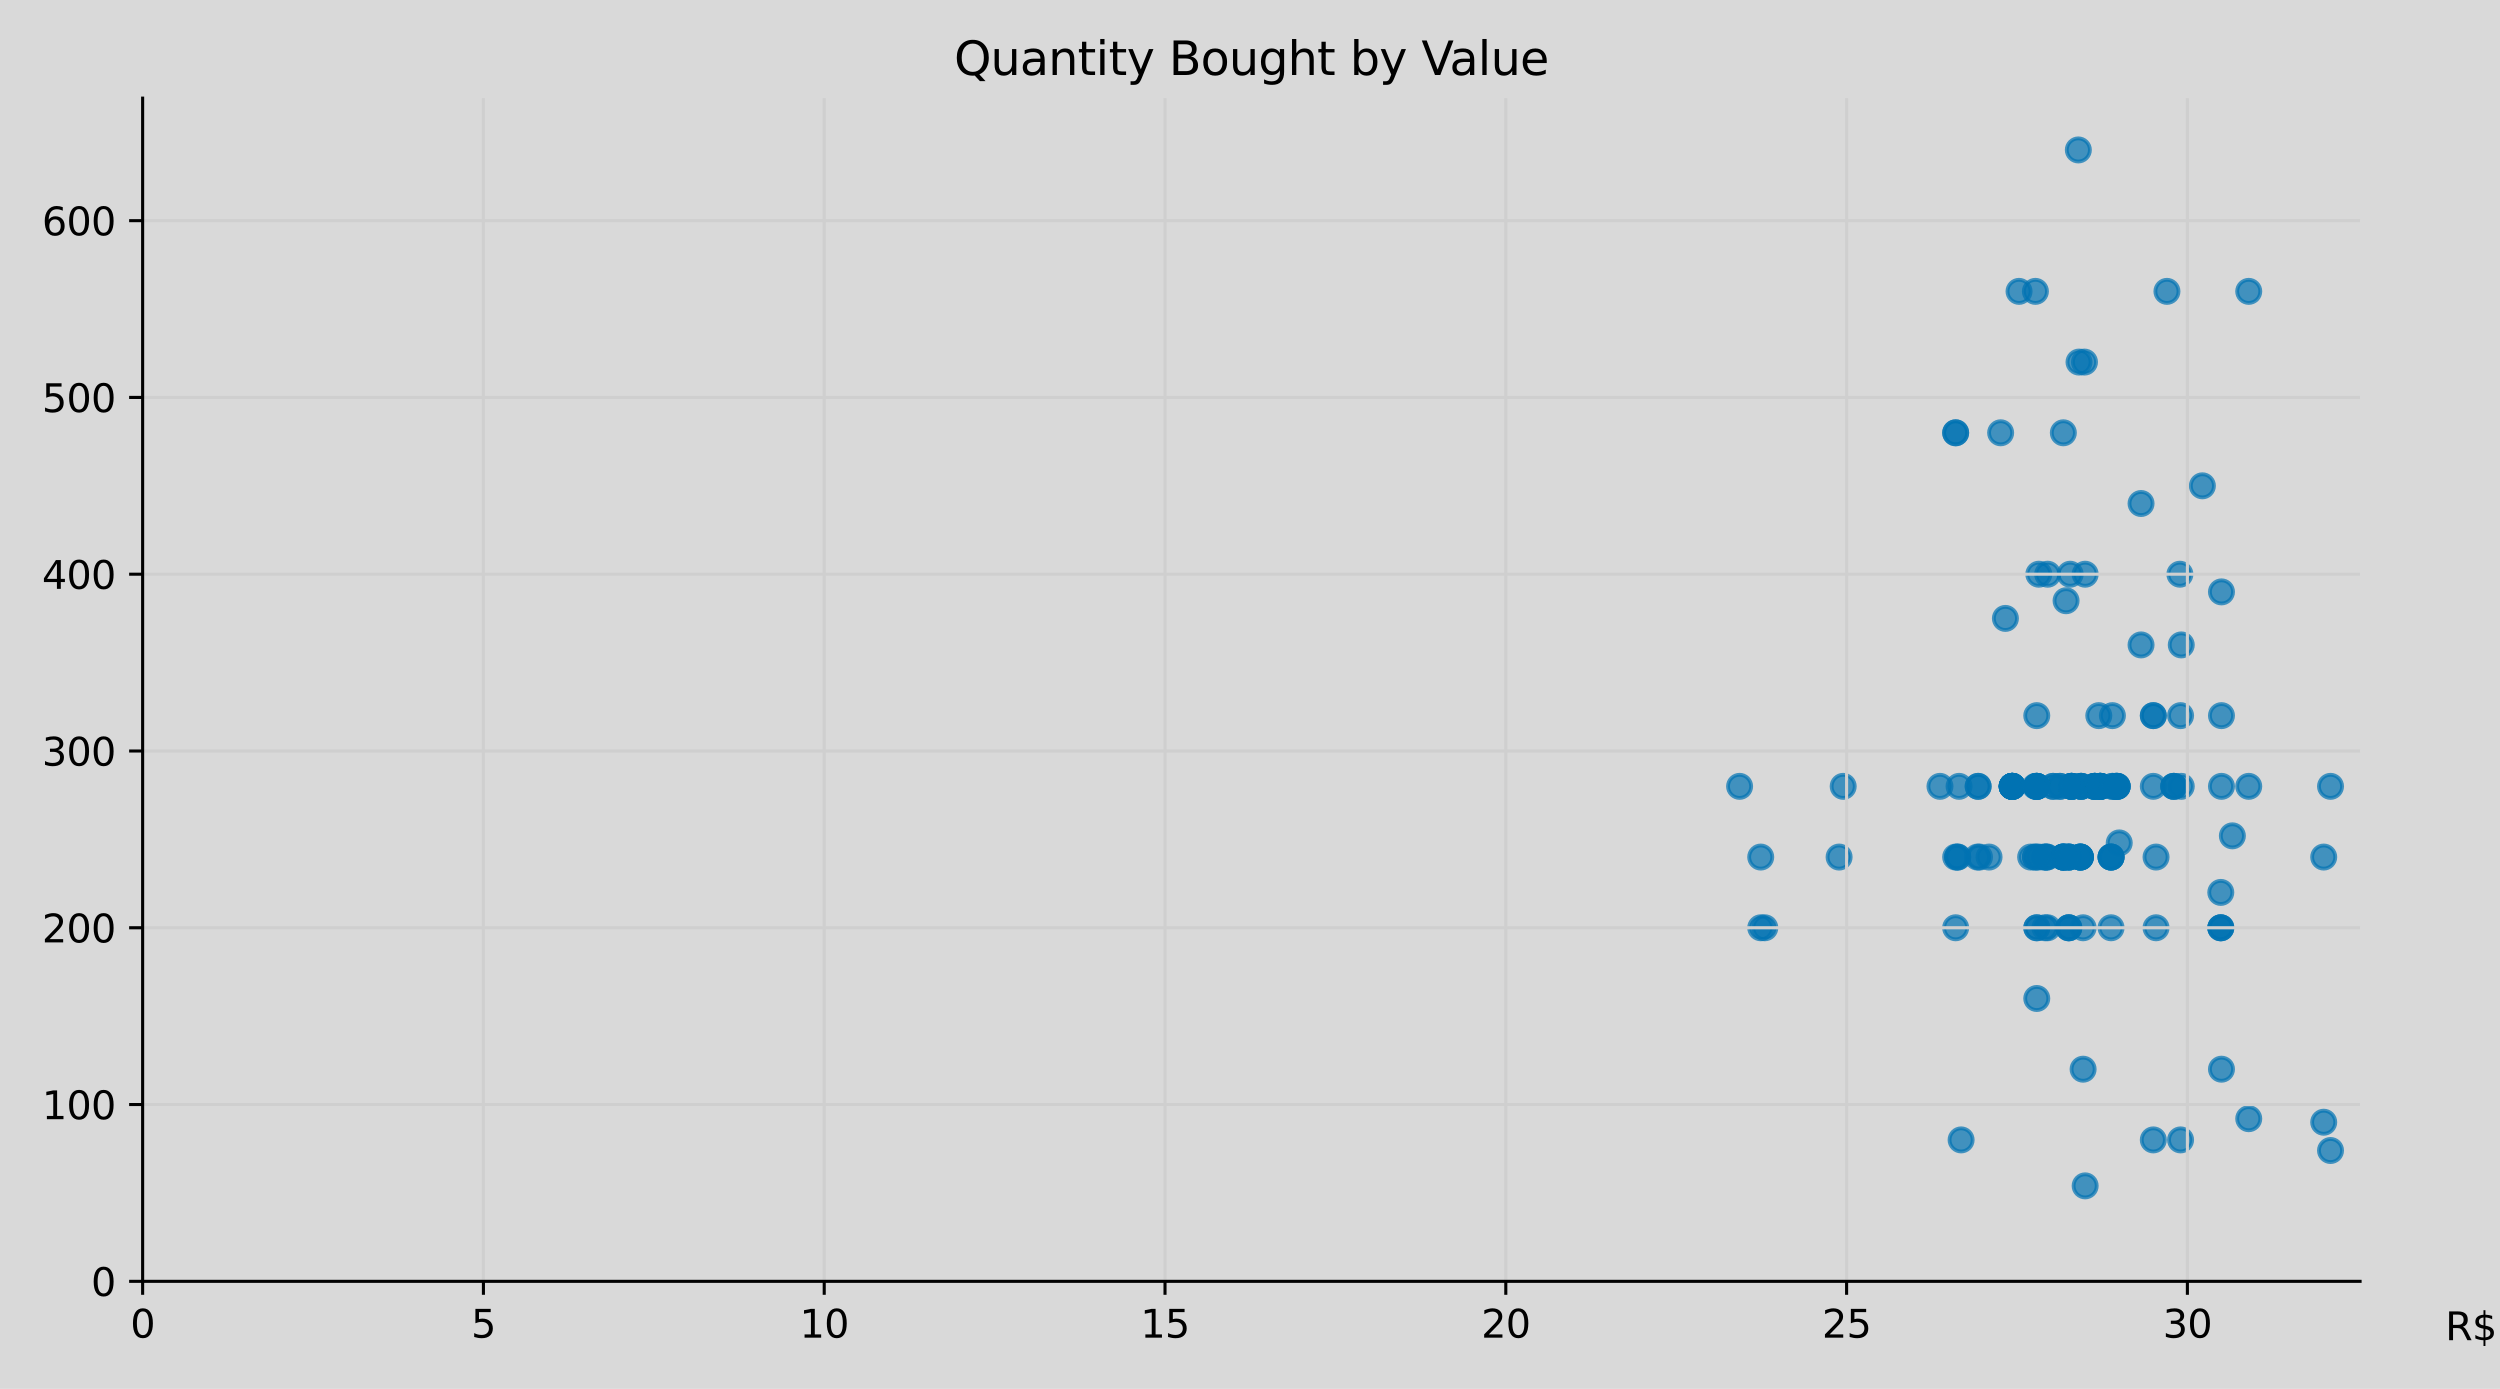 <?xml version="1.0" encoding="utf-8" standalone="no"?>
<!DOCTYPE svg PUBLIC "-//W3C//DTD SVG 1.1//EN"
  "http://www.w3.org/Graphics/SVG/1.1/DTD/svg11.dtd">
<svg xmlns:xlink="http://www.w3.org/1999/xlink" width="648pt" height="360pt" viewBox="0 0 648 360" xmlns="http://www.w3.org/2000/svg" version="1.1">
 <defs>
  <style type="text/css">*{stroke-linejoin: round; stroke-linecap: butt}</style>
 </defs>
 <g id="figure_1">
  <g id="patch_1">
   <path d="M 0 360 
L 648 360 
L 648 0 
L 0 0 
z
" style="fill: #d9d9d9"/>
  </g>
  <g id="axes_1">
   <g id="patch_2">
    <path d="M 36.97 332.12 
L 611.73 332.12 
L 611.73 25.44 
L 36.97 25.44 
z
" style="fill: #d9d9d9"/>
   </g>
   <g id="PathCollection_1">
    <defs>
     <path id="m4ed4aeb19f" d="M 0 3 
C 0.796 3 1.559 2.684 2.121 2.121 
C 2.684 1.559 3 0.796 3 0 
C 3 -0.796 2.684 -1.559 2.121 -2.121 
C 1.559 -2.684 0.796 -3 0 -3 
C -0.796 -3 -1.559 -2.684 -2.121 -2.121 
C -2.684 -1.559 -3 -0.796 -3 0 
C -3 0.796 -2.684 1.559 -2.121 2.121 
C -1.559 2.684 -0.796 3 0 3 
z
" style="stroke: #0072b2; stroke-opacity: 0.7"/>
    </defs>
    <g clip-path="url(#p7c93e9ab46)">
     <use xlink:href="#m4ed4aeb19f" x="548.775" y="203.821" style="fill: #0072b2; fill-opacity: 0.7; stroke: #0072b2; stroke-opacity: 0.7"/>
     <use xlink:href="#m4ed4aeb19f" x="539.235" y="222.15" style="fill: #0072b2; fill-opacity: 0.7; stroke: #0072b2; stroke-opacity: 0.7"/>
     <use xlink:href="#m4ed4aeb19f" x="539.235" y="222.15" style="fill: #0072b2; fill-opacity: 0.7; stroke: #0072b2; stroke-opacity: 0.7"/>
     <use xlink:href="#m4ed4aeb19f" x="539.235" y="222.15" style="fill: #0072b2; fill-opacity: 0.7; stroke: #0072b2; stroke-opacity: 0.7"/>
     <use xlink:href="#m4ed4aeb19f" x="539.235" y="222.15" style="fill: #0072b2; fill-opacity: 0.7; stroke: #0072b2; stroke-opacity: 0.7"/>
     <use xlink:href="#m4ed4aeb19f" x="548.775" y="203.821" style="fill: #0072b2; fill-opacity: 0.7; stroke: #0072b2; stroke-opacity: 0.7"/>
     <use xlink:href="#m4ed4aeb19f" x="539.941" y="240.478" style="fill: #0072b2; fill-opacity: 0.7; stroke: #0072b2; stroke-opacity: 0.7"/>
     <use xlink:href="#m4ed4aeb19f" x="548.775" y="203.821" style="fill: #0072b2; fill-opacity: 0.7; stroke: #0072b2; stroke-opacity: 0.7"/>
     <use xlink:href="#m4ed4aeb19f" x="548.775" y="203.821" style="fill: #0072b2; fill-opacity: 0.7; stroke: #0072b2; stroke-opacity: 0.7"/>
     <use xlink:href="#m4ed4aeb19f" x="539.941" y="277.135" style="fill: #0072b2; fill-opacity: 0.7; stroke: #0072b2; stroke-opacity: 0.7"/>
     <use xlink:href="#m4ed4aeb19f" x="539.235" y="222.15" style="fill: #0072b2; fill-opacity: 0.7; stroke: #0072b2; stroke-opacity: 0.7"/>
     <use xlink:href="#m4ed4aeb19f" x="530.578" y="222.15" style="fill: #0072b2; fill-opacity: 0.7; stroke: #0072b2; stroke-opacity: 0.7"/>
     <use xlink:href="#m4ed4aeb19f" x="507.788" y="203.821" style="fill: #0072b2; fill-opacity: 0.7; stroke: #0072b2; stroke-opacity: 0.7"/>
     <use xlink:href="#m4ed4aeb19f" x="578.631" y="216.651" style="fill: #0072b2; fill-opacity: 0.7; stroke: #0072b2; stroke-opacity: 0.7"/>
     <use xlink:href="#m4ed4aeb19f" x="507.435" y="222.15" style="fill: #0072b2; fill-opacity: 0.7; stroke: #0072b2; stroke-opacity: 0.7"/>
     <use xlink:href="#m4ed4aeb19f" x="507.435" y="222.15" style="fill: #0072b2; fill-opacity: 0.7; stroke: #0072b2; stroke-opacity: 0.7"/>
     <use xlink:href="#m4ed4aeb19f" x="540.471" y="148.836" style="fill: #0072b2; fill-opacity: 0.7; stroke: #0072b2; stroke-opacity: 0.7"/>
     <use xlink:href="#m4ed4aeb19f" x="530.578" y="222.15" style="fill: #0072b2; fill-opacity: 0.7; stroke: #0072b2; stroke-opacity: 0.7"/>
     <use xlink:href="#m4ed4aeb19f" x="535.525" y="155.709" style="fill: #0072b2; fill-opacity: 0.7; stroke: #0072b2; stroke-opacity: 0.7"/>
     <use xlink:href="#m4ed4aeb19f" x="540.471" y="307.377" style="fill: #0072b2; fill-opacity: 0.7; stroke: #0072b2; stroke-opacity: 0.7"/>
     <use xlink:href="#m4ed4aeb19f" x="539.411" y="203.821" style="fill: #0072b2; fill-opacity: 0.7; stroke: #0072b2; stroke-opacity: 0.7"/>
     <use xlink:href="#m4ed4aeb19f" x="530.048" y="222.15" style="fill: #0072b2; fill-opacity: 0.7; stroke: #0072b2; stroke-opacity: 0.7"/>
     <use xlink:href="#m4ed4aeb19f" x="530.048" y="222.15" style="fill: #0072b2; fill-opacity: 0.7; stroke: #0072b2; stroke-opacity: 0.7"/>
     <use xlink:href="#m4ed4aeb19f" x="565.205" y="295.463" style="fill: #0072b2; fill-opacity: 0.7; stroke: #0072b2; stroke-opacity: 0.7"/>
     <use xlink:href="#m4ed4aeb19f" x="534.818" y="112.179" style="fill: #0072b2; fill-opacity: 0.7; stroke: #0072b2; stroke-opacity: 0.7"/>
     <use xlink:href="#m4ed4aeb19f" x="539.411" y="203.821" style="fill: #0072b2; fill-opacity: 0.7; stroke: #0072b2; stroke-opacity: 0.7"/>
     <use xlink:href="#m4ed4aeb19f" x="530.755" y="240.478" style="fill: #0072b2; fill-opacity: 0.7; stroke: #0072b2; stroke-opacity: 0.7"/>
     <use xlink:href="#m4ed4aeb19f" x="565.205" y="185.493" style="fill: #0072b2; fill-opacity: 0.7; stroke: #0072b2; stroke-opacity: 0.7"/>
     <use xlink:href="#m4ed4aeb19f" x="530.048" y="240.478" style="fill: #0072b2; fill-opacity: 0.7; stroke: #0072b2; stroke-opacity: 0.7"/>
     <use xlink:href="#m4ed4aeb19f" x="539.411" y="203.821" style="fill: #0072b2; fill-opacity: 0.7; stroke: #0072b2; stroke-opacity: 0.7"/>
     <use xlink:href="#m4ed4aeb19f" x="539.411" y="203.821" style="fill: #0072b2; fill-opacity: 0.7; stroke: #0072b2; stroke-opacity: 0.7"/>
     <use xlink:href="#m4ed4aeb19f" x="508.318" y="295.463" style="fill: #0072b2; fill-opacity: 0.7; stroke: #0072b2; stroke-opacity: 0.7"/>
     <use xlink:href="#m4ed4aeb19f" x="513.088" y="222.15" style="fill: #0072b2; fill-opacity: 0.7; stroke: #0072b2; stroke-opacity: 0.7"/>
     <use xlink:href="#m4ed4aeb19f" x="512.558" y="222.15" style="fill: #0072b2; fill-opacity: 0.7; stroke: #0072b2; stroke-opacity: 0.7"/>
     <use xlink:href="#m4ed4aeb19f" x="521.568" y="203.821" style="fill: #0072b2; fill-opacity: 0.7; stroke: #0072b2; stroke-opacity: 0.7"/>
     <use xlink:href="#m4ed4aeb19f" x="521.568" y="203.821" style="fill: #0072b2; fill-opacity: 0.7; stroke: #0072b2; stroke-opacity: 0.7"/>
     <use xlink:href="#m4ed4aeb19f" x="521.568" y="203.821" style="fill: #0072b2; fill-opacity: 0.7; stroke: #0072b2; stroke-opacity: 0.7"/>
     <use xlink:href="#m4ed4aeb19f" x="521.568" y="203.821" style="fill: #0072b2; fill-opacity: 0.7; stroke: #0072b2; stroke-opacity: 0.7"/>
     <use xlink:href="#m4ed4aeb19f" x="521.568" y="203.821" style="fill: #0072b2; fill-opacity: 0.7; stroke: #0072b2; stroke-opacity: 0.7"/>
     <use xlink:href="#m4ed4aeb19f" x="521.568" y="203.821" style="fill: #0072b2; fill-opacity: 0.7; stroke: #0072b2; stroke-opacity: 0.7"/>
     <use xlink:href="#m4ed4aeb19f" x="521.568" y="203.821" style="fill: #0072b2; fill-opacity: 0.7; stroke: #0072b2; stroke-opacity: 0.7"/>
     <use xlink:href="#m4ed4aeb19f" x="521.568" y="203.821" style="fill: #0072b2; fill-opacity: 0.7; stroke: #0072b2; stroke-opacity: 0.7"/>
     <use xlink:href="#m4ed4aeb19f" x="521.568" y="203.821" style="fill: #0072b2; fill-opacity: 0.7; stroke: #0072b2; stroke-opacity: 0.7"/>
     <use xlink:href="#m4ed4aeb19f" x="534.818" y="222.15" style="fill: #0072b2; fill-opacity: 0.7; stroke: #0072b2; stroke-opacity: 0.7"/>
     <use xlink:href="#m4ed4aeb19f" x="542.945" y="203.821" style="fill: #0072b2; fill-opacity: 0.7; stroke: #0072b2; stroke-opacity: 0.7"/>
     <use xlink:href="#m4ed4aeb19f" x="534.818" y="222.15" style="fill: #0072b2; fill-opacity: 0.7; stroke: #0072b2; stroke-opacity: 0.7"/>
     <use xlink:href="#m4ed4aeb19f" x="542.945" y="203.821" style="fill: #0072b2; fill-opacity: 0.7; stroke: #0072b2; stroke-opacity: 0.7"/>
     <use xlink:href="#m4ed4aeb19f" x="542.945" y="203.821" style="fill: #0072b2; fill-opacity: 0.7; stroke: #0072b2; stroke-opacity: 0.7"/>
     <use xlink:href="#m4ed4aeb19f" x="534.818" y="222.15" style="fill: #0072b2; fill-opacity: 0.7; stroke: #0072b2; stroke-opacity: 0.7"/>
     <use xlink:href="#m4ed4aeb19f" x="542.945" y="203.821" style="fill: #0072b2; fill-opacity: 0.7; stroke: #0072b2; stroke-opacity: 0.7"/>
     <use xlink:href="#m4ed4aeb19f" x="534.818" y="222.15" style="fill: #0072b2; fill-opacity: 0.7; stroke: #0072b2; stroke-opacity: 0.7"/>
     <use xlink:href="#m4ed4aeb19f" x="542.945" y="203.821" style="fill: #0072b2; fill-opacity: 0.7; stroke: #0072b2; stroke-opacity: 0.7"/>
     <use xlink:href="#m4ed4aeb19f" x="542.945" y="203.821" style="fill: #0072b2; fill-opacity: 0.7; stroke: #0072b2; stroke-opacity: 0.7"/>
     <use xlink:href="#m4ed4aeb19f" x="538.881" y="93.851" style="fill: #0072b2; fill-opacity: 0.7; stroke: #0072b2; stroke-opacity: 0.7"/>
     <use xlink:href="#m4ed4aeb19f" x="534.818" y="222.15" style="fill: #0072b2; fill-opacity: 0.7; stroke: #0072b2; stroke-opacity: 0.7"/>
     <use xlink:href="#m4ed4aeb19f" x="534.818" y="222.15" style="fill: #0072b2; fill-opacity: 0.7; stroke: #0072b2; stroke-opacity: 0.7"/>
     <use xlink:href="#m4ed4aeb19f" x="532.168" y="203.821" style="fill: #0072b2; fill-opacity: 0.7; stroke: #0072b2; stroke-opacity: 0.7"/>
     <use xlink:href="#m4ed4aeb19f" x="532.168" y="203.821" style="fill: #0072b2; fill-opacity: 0.7; stroke: #0072b2; stroke-opacity: 0.7"/>
     <use xlink:href="#m4ed4aeb19f" x="563.438" y="203.821" style="fill: #0072b2; fill-opacity: 0.7; stroke: #0072b2; stroke-opacity: 0.7"/>
     <use xlink:href="#m4ed4aeb19f" x="563.438" y="203.821" style="fill: #0072b2; fill-opacity: 0.7; stroke: #0072b2; stroke-opacity: 0.7"/>
     <use xlink:href="#m4ed4aeb19f" x="563.438" y="203.821" style="fill: #0072b2; fill-opacity: 0.7; stroke: #0072b2; stroke-opacity: 0.7"/>
     <use xlink:href="#m4ed4aeb19f" x="515.561" y="222.15" style="fill: #0072b2; fill-opacity: 0.7; stroke: #0072b2; stroke-opacity: 0.7"/>
     <use xlink:href="#m4ed4aeb19f" x="523.335" y="75.522" style="fill: #0072b2; fill-opacity: 0.7; stroke: #0072b2; stroke-opacity: 0.7"/>
     <use xlink:href="#m4ed4aeb19f" x="544.358" y="203.821" style="fill: #0072b2; fill-opacity: 0.7; stroke: #0072b2; stroke-opacity: 0.7"/>
     <use xlink:href="#m4ed4aeb19f" x="540.295" y="93.851" style="fill: #0072b2; fill-opacity: 0.7; stroke: #0072b2; stroke-opacity: 0.7"/>
     <use xlink:href="#m4ed4aeb19f" x="544.358" y="203.821" style="fill: #0072b2; fill-opacity: 0.7; stroke: #0072b2; stroke-opacity: 0.7"/>
     <use xlink:href="#m4ed4aeb19f" x="536.231" y="222.15" style="fill: #0072b2; fill-opacity: 0.7; stroke: #0072b2; stroke-opacity: 0.7"/>
     <use xlink:href="#m4ed4aeb19f" x="538.705" y="38.866" style="fill: #0072b2; fill-opacity: 0.7; stroke: #0072b2; stroke-opacity: 0.7"/>
     <use xlink:href="#m4ed4aeb19f" x="544.358" y="203.821" style="fill: #0072b2; fill-opacity: 0.7; stroke: #0072b2; stroke-opacity: 0.7"/>
     <use xlink:href="#m4ed4aeb19f" x="544.358" y="203.821" style="fill: #0072b2; fill-opacity: 0.7; stroke: #0072b2; stroke-opacity: 0.7"/>
     <use xlink:href="#m4ed4aeb19f" x="544.358" y="203.821" style="fill: #0072b2; fill-opacity: 0.7; stroke: #0072b2; stroke-opacity: 0.7"/>
     <use xlink:href="#m4ed4aeb19f" x="536.231" y="240.478" style="fill: #0072b2; fill-opacity: 0.7; stroke: #0072b2; stroke-opacity: 0.7"/>
     <use xlink:href="#m4ed4aeb19f" x="536.231" y="222.15" style="fill: #0072b2; fill-opacity: 0.7; stroke: #0072b2; stroke-opacity: 0.7"/>
     <use xlink:href="#m4ed4aeb19f" x="582.871" y="75.522" style="fill: #0072b2; fill-opacity: 0.7; stroke: #0072b2; stroke-opacity: 0.7"/>
     <use xlink:href="#m4ed4aeb19f" x="544.358" y="203.821" style="fill: #0072b2; fill-opacity: 0.7; stroke: #0072b2; stroke-opacity: 0.7"/>
     <use xlink:href="#m4ed4aeb19f" x="536.231" y="240.478" style="fill: #0072b2; fill-opacity: 0.7; stroke: #0072b2; stroke-opacity: 0.7"/>
     <use xlink:href="#m4ed4aeb19f" x="536.231" y="222.15" style="fill: #0072b2; fill-opacity: 0.7; stroke: #0072b2; stroke-opacity: 0.7"/>
     <use xlink:href="#m4ed4aeb19f" x="536.231" y="222.15" style="fill: #0072b2; fill-opacity: 0.7; stroke: #0072b2; stroke-opacity: 0.7"/>
     <use xlink:href="#m4ed4aeb19f" x="544.358" y="203.821" style="fill: #0072b2; fill-opacity: 0.7; stroke: #0072b2; stroke-opacity: 0.7"/>
     <use xlink:href="#m4ed4aeb19f" x="536.231" y="240.478" style="fill: #0072b2; fill-opacity: 0.7; stroke: #0072b2; stroke-opacity: 0.7"/>
     <use xlink:href="#m4ed4aeb19f" x="604.071" y="203.821" style="fill: #0072b2; fill-opacity: 0.7; stroke: #0072b2; stroke-opacity: 0.7"/>
     <use xlink:href="#m4ed4aeb19f" x="604.071" y="298.212" style="fill: #0072b2; fill-opacity: 0.7; stroke: #0072b2; stroke-opacity: 0.7"/>
     <use xlink:href="#m4ed4aeb19f" x="565.381" y="203.821" style="fill: #0072b2; fill-opacity: 0.7; stroke: #0072b2; stroke-opacity: 0.7"/>
     <use xlink:href="#m4ed4aeb19f" x="558.845" y="222.15" style="fill: #0072b2; fill-opacity: 0.7; stroke: #0072b2; stroke-opacity: 0.7"/>
     <use xlink:href="#m4ed4aeb19f" x="565.381" y="167.164" style="fill: #0072b2; fill-opacity: 0.7; stroke: #0072b2; stroke-opacity: 0.7"/>
     <use xlink:href="#m4ed4aeb19f" x="558.845" y="240.478" style="fill: #0072b2; fill-opacity: 0.7; stroke: #0072b2; stroke-opacity: 0.7"/>
     <use xlink:href="#m4ed4aeb19f" x="527.575" y="222.15" style="fill: #0072b2; fill-opacity: 0.7; stroke: #0072b2; stroke-opacity: 0.7"/>
     <use xlink:href="#m4ed4aeb19f" x="527.575" y="222.15" style="fill: #0072b2; fill-opacity: 0.7; stroke: #0072b2; stroke-opacity: 0.7"/>
     <use xlink:href="#m4ed4aeb19f" x="533.935" y="203.821" style="fill: #0072b2; fill-opacity: 0.7; stroke: #0072b2; stroke-opacity: 0.7"/>
     <use xlink:href="#m4ed4aeb19f" x="554.958" y="130.508" style="fill: #0072b2; fill-opacity: 0.7; stroke: #0072b2; stroke-opacity: 0.7"/>
     <use xlink:href="#m4ed4aeb19f" x="533.935" y="203.821" style="fill: #0072b2; fill-opacity: 0.7; stroke: #0072b2; stroke-opacity: 0.7"/>
     <use xlink:href="#m4ed4aeb19f" x="554.958" y="167.164" style="fill: #0072b2; fill-opacity: 0.7; stroke: #0072b2; stroke-opacity: 0.7"/>
     <use xlink:href="#m4ed4aeb19f" x="530.755" y="148.836" style="fill: #0072b2; fill-opacity: 0.7; stroke: #0072b2; stroke-opacity: 0.7"/>
     <use xlink:href="#m4ed4aeb19f" x="518.565" y="112.179" style="fill: #0072b2; fill-opacity: 0.7; stroke: #0072b2; stroke-opacity: 0.7"/>
     <use xlink:href="#m4ed4aeb19f" x="575.805" y="203.821" style="fill: #0072b2; fill-opacity: 0.7; stroke: #0072b2; stroke-opacity: 0.7"/>
     <use xlink:href="#m4ed4aeb19f" x="521.568" y="203.821" style="fill: #0072b2; fill-opacity: 0.7; stroke: #0072b2; stroke-opacity: 0.7"/>
     <use xlink:href="#m4ed4aeb19f" x="506.905" y="222.15" style="fill: #0072b2; fill-opacity: 0.7; stroke: #0072b2; stroke-opacity: 0.7"/>
     <use xlink:href="#m4ed4aeb19f" x="512.735" y="203.821" style="fill: #0072b2; fill-opacity: 0.7; stroke: #0072b2; stroke-opacity: 0.7"/>
     <use xlink:href="#m4ed4aeb19f" x="512.735" y="203.821" style="fill: #0072b2; fill-opacity: 0.7; stroke: #0072b2; stroke-opacity: 0.7"/>
     <use xlink:href="#m4ed4aeb19f" x="506.905" y="240.478" style="fill: #0072b2; fill-opacity: 0.7; stroke: #0072b2; stroke-opacity: 0.7"/>
     <use xlink:href="#m4ed4aeb19f" x="561.671" y="75.522" style="fill: #0072b2; fill-opacity: 0.7; stroke: #0072b2; stroke-opacity: 0.7"/>
     <use xlink:href="#m4ed4aeb19f" x="506.905" y="112.179" style="fill: #0072b2; fill-opacity: 0.7; stroke: #0072b2; stroke-opacity: 0.7"/>
     <use xlink:href="#m4ed4aeb19f" x="549.305" y="218.484" style="fill: #0072b2; fill-opacity: 0.7; stroke: #0072b2; stroke-opacity: 0.7"/>
     <use xlink:href="#m4ed4aeb19f" x="506.905" y="112.179" style="fill: #0072b2; fill-opacity: 0.7; stroke: #0072b2; stroke-opacity: 0.7"/>
     <use xlink:href="#m4ed4aeb19f" x="526.338" y="222.15" style="fill: #0072b2; fill-opacity: 0.7; stroke: #0072b2; stroke-opacity: 0.7"/>
     <use xlink:href="#m4ed4aeb19f" x="527.575" y="75.522" style="fill: #0072b2; fill-opacity: 0.7; stroke: #0072b2; stroke-opacity: 0.7"/>
     <use xlink:href="#m4ed4aeb19f" x="527.575" y="203.821" style="fill: #0072b2; fill-opacity: 0.7; stroke: #0072b2; stroke-opacity: 0.7"/>
     <use xlink:href="#m4ed4aeb19f" x="548.421" y="203.821" style="fill: #0072b2; fill-opacity: 0.7; stroke: #0072b2; stroke-opacity: 0.7"/>
     <use xlink:href="#m4ed4aeb19f" x="544.535" y="203.821" style="fill: #0072b2; fill-opacity: 0.7; stroke: #0072b2; stroke-opacity: 0.7"/>
     <use xlink:href="#m4ed4aeb19f" x="547.185" y="222.15" style="fill: #0072b2; fill-opacity: 0.7; stroke: #0072b2; stroke-opacity: 0.7"/>
     <use xlink:href="#m4ed4aeb19f" x="547.185" y="222.15" style="fill: #0072b2; fill-opacity: 0.7; stroke: #0072b2; stroke-opacity: 0.7"/>
     <use xlink:href="#m4ed4aeb19f" x="547.185" y="222.15" style="fill: #0072b2; fill-opacity: 0.7; stroke: #0072b2; stroke-opacity: 0.7"/>
     <use xlink:href="#m4ed4aeb19f" x="548.421" y="203.821" style="fill: #0072b2; fill-opacity: 0.7; stroke: #0072b2; stroke-opacity: 0.7"/>
     <use xlink:href="#m4ed4aeb19f" x="548.421" y="203.821" style="fill: #0072b2; fill-opacity: 0.7; stroke: #0072b2; stroke-opacity: 0.7"/>
     <use xlink:href="#m4ed4aeb19f" x="547.185" y="222.15" style="fill: #0072b2; fill-opacity: 0.7; stroke: #0072b2; stroke-opacity: 0.7"/>
     <use xlink:href="#m4ed4aeb19f" x="565.028" y="148.836" style="fill: #0072b2; fill-opacity: 0.7; stroke: #0072b2; stroke-opacity: 0.7"/>
     <use xlink:href="#m4ed4aeb19f" x="547.185" y="240.478" style="fill: #0072b2; fill-opacity: 0.7; stroke: #0072b2; stroke-opacity: 0.7"/>
     <use xlink:href="#m4ed4aeb19f" x="582.871" y="203.821" style="fill: #0072b2; fill-opacity: 0.7; stroke: #0072b2; stroke-opacity: 0.7"/>
     <use xlink:href="#m4ed4aeb19f" x="536.585" y="148.836" style="fill: #0072b2; fill-opacity: 0.7; stroke: #0072b2; stroke-opacity: 0.7"/>
     <use xlink:href="#m4ed4aeb19f" x="582.871" y="289.965" style="fill: #0072b2; fill-opacity: 0.7; stroke: #0072b2; stroke-opacity: 0.7"/>
     <use xlink:href="#m4ed4aeb19f" x="528.458" y="222.15" style="fill: #0072b2; fill-opacity: 0.7; stroke: #0072b2; stroke-opacity: 0.7"/>
     <use xlink:href="#m4ed4aeb19f" x="528.458" y="148.836" style="fill: #0072b2; fill-opacity: 0.7; stroke: #0072b2; stroke-opacity: 0.7"/>
     <use xlink:href="#m4ed4aeb19f" x="536.938" y="203.821" style="fill: #0072b2; fill-opacity: 0.7; stroke: #0072b2; stroke-opacity: 0.7"/>
     <use xlink:href="#m4ed4aeb19f" x="536.938" y="203.821" style="fill: #0072b2; fill-opacity: 0.7; stroke: #0072b2; stroke-opacity: 0.7"/>
     <use xlink:href="#m4ed4aeb19f" x="536.938" y="203.821" style="fill: #0072b2; fill-opacity: 0.7; stroke: #0072b2; stroke-opacity: 0.7"/>
     <use xlink:href="#m4ed4aeb19f" x="536.938" y="203.821" style="fill: #0072b2; fill-opacity: 0.7; stroke: #0072b2; stroke-opacity: 0.7"/>
     <use xlink:href="#m4ed4aeb19f" x="536.938" y="203.821" style="fill: #0072b2; fill-opacity: 0.7; stroke: #0072b2; stroke-opacity: 0.7"/>
     <use xlink:href="#m4ed4aeb19f" x="536.938" y="203.821" style="fill: #0072b2; fill-opacity: 0.7; stroke: #0072b2; stroke-opacity: 0.7"/>
     <use xlink:href="#m4ed4aeb19f" x="527.928" y="203.821" style="fill: #0072b2; fill-opacity: 0.7; stroke: #0072b2; stroke-opacity: 0.7"/>
     <use xlink:href="#m4ed4aeb19f" x="527.928" y="203.821" style="fill: #0072b2; fill-opacity: 0.7; stroke: #0072b2; stroke-opacity: 0.7"/>
     <use xlink:href="#m4ed4aeb19f" x="457.438" y="240.478" style="fill: #0072b2; fill-opacity: 0.7; stroke: #0072b2; stroke-opacity: 0.7"/>
     <use xlink:href="#m4ed4aeb19f" x="456.378" y="240.478" style="fill: #0072b2; fill-opacity: 0.7; stroke: #0072b2; stroke-opacity: 0.7"/>
     <use xlink:href="#m4ed4aeb19f" x="527.928" y="203.821" style="fill: #0072b2; fill-opacity: 0.7; stroke: #0072b2; stroke-opacity: 0.7"/>
     <use xlink:href="#m4ed4aeb19f" x="527.928" y="203.821" style="fill: #0072b2; fill-opacity: 0.7; stroke: #0072b2; stroke-opacity: 0.7"/>
     <use xlink:href="#m4ed4aeb19f" x="456.378" y="222.15" style="fill: #0072b2; fill-opacity: 0.7; stroke: #0072b2; stroke-opacity: 0.7"/>
     <use xlink:href="#m4ed4aeb19f" x="527.928" y="203.821" style="fill: #0072b2; fill-opacity: 0.7; stroke: #0072b2; stroke-opacity: 0.7"/>
     <use xlink:href="#m4ed4aeb19f" x="527.928" y="258.806" style="fill: #0072b2; fill-opacity: 0.7; stroke: #0072b2; stroke-opacity: 0.7"/>
     <use xlink:href="#m4ed4aeb19f" x="527.928" y="240.478" style="fill: #0072b2; fill-opacity: 0.7; stroke: #0072b2; stroke-opacity: 0.7"/>
     <use xlink:href="#m4ed4aeb19f" x="527.928" y="203.821" style="fill: #0072b2; fill-opacity: 0.7; stroke: #0072b2; stroke-opacity: 0.7"/>
     <use xlink:href="#m4ed4aeb19f" x="450.901" y="203.821" style="fill: #0072b2; fill-opacity: 0.7; stroke: #0072b2; stroke-opacity: 0.7"/>
     <use xlink:href="#m4ed4aeb19f" x="527.928" y="240.478" style="fill: #0072b2; fill-opacity: 0.7; stroke: #0072b2; stroke-opacity: 0.7"/>
     <use xlink:href="#m4ed4aeb19f" x="527.928" y="185.493" style="fill: #0072b2; fill-opacity: 0.7; stroke: #0072b2; stroke-opacity: 0.7"/>
     <use xlink:href="#m4ed4aeb19f" x="519.801" y="160.291" style="fill: #0072b2; fill-opacity: 0.7; stroke: #0072b2; stroke-opacity: 0.7"/>
     <use xlink:href="#m4ed4aeb19f" x="476.694" y="222.15" style="fill: #0072b2; fill-opacity: 0.7; stroke: #0072b2; stroke-opacity: 0.7"/>
     <use xlink:href="#m4ed4aeb19f" x="547.538" y="203.821" style="fill: #0072b2; fill-opacity: 0.7; stroke: #0072b2; stroke-opacity: 0.7"/>
     <use xlink:href="#m4ed4aeb19f" x="547.538" y="203.821" style="fill: #0072b2; fill-opacity: 0.7; stroke: #0072b2; stroke-opacity: 0.7"/>
     <use xlink:href="#m4ed4aeb19f" x="547.538" y="185.493" style="fill: #0072b2; fill-opacity: 0.7; stroke: #0072b2; stroke-opacity: 0.7"/>
     <use xlink:href="#m4ed4aeb19f" x="477.754" y="203.821" style="fill: #0072b2; fill-opacity: 0.7; stroke: #0072b2; stroke-opacity: 0.7"/>
     <use xlink:href="#m4ed4aeb19f" x="544.005" y="185.493" style="fill: #0072b2; fill-opacity: 0.7; stroke: #0072b2; stroke-opacity: 0.7"/>
     <use xlink:href="#m4ed4aeb19f" x="558.138" y="203.821" style="fill: #0072b2; fill-opacity: 0.7; stroke: #0072b2; stroke-opacity: 0.7"/>
     <use xlink:href="#m4ed4aeb19f" x="558.138" y="295.463" style="fill: #0072b2; fill-opacity: 0.7; stroke: #0072b2; stroke-opacity: 0.7"/>
     <use xlink:href="#m4ed4aeb19f" x="558.138" y="185.493" style="fill: #0072b2; fill-opacity: 0.7; stroke: #0072b2; stroke-opacity: 0.7"/>
     <use xlink:href="#m4ed4aeb19f" x="502.841" y="203.821" style="fill: #0072b2; fill-opacity: 0.7; stroke: #0072b2; stroke-opacity: 0.7"/>
     <use xlink:href="#m4ed4aeb19f" x="558.138" y="185.493" style="fill: #0072b2; fill-opacity: 0.7; stroke: #0072b2; stroke-opacity: 0.7"/>
     <use xlink:href="#m4ed4aeb19f" x="575.805" y="277.135" style="fill: #0072b2; fill-opacity: 0.7; stroke: #0072b2; stroke-opacity: 0.7"/>
     <use xlink:href="#m4ed4aeb19f" x="575.805" y="153.418" style="fill: #0072b2; fill-opacity: 0.7; stroke: #0072b2; stroke-opacity: 0.7"/>
     <use xlink:href="#m4ed4aeb19f" x="575.805" y="185.493" style="fill: #0072b2; fill-opacity: 0.7; stroke: #0072b2; stroke-opacity: 0.7"/>
     <use xlink:href="#m4ed4aeb19f" x="602.305" y="290.881" style="fill: #0072b2; fill-opacity: 0.7; stroke: #0072b2; stroke-opacity: 0.7"/>
     <use xlink:href="#m4ed4aeb19f" x="602.305" y="222.15" style="fill: #0072b2; fill-opacity: 0.7; stroke: #0072b2; stroke-opacity: 0.7"/>
     <use xlink:href="#m4ed4aeb19f" x="575.628" y="240.478" style="fill: #0072b2; fill-opacity: 0.7; stroke: #0072b2; stroke-opacity: 0.7"/>
     <use xlink:href="#m4ed4aeb19f" x="575.628" y="231.314" style="fill: #0072b2; fill-opacity: 0.7; stroke: #0072b2; stroke-opacity: 0.7"/>
     <use xlink:href="#m4ed4aeb19f" x="575.628" y="240.478" style="fill: #0072b2; fill-opacity: 0.7; stroke: #0072b2; stroke-opacity: 0.7"/>
     <use xlink:href="#m4ed4aeb19f" x="575.628" y="240.478" style="fill: #0072b2; fill-opacity: 0.7; stroke: #0072b2; stroke-opacity: 0.7"/>
     <use xlink:href="#m4ed4aeb19f" x="570.858" y="125.925" style="fill: #0072b2; fill-opacity: 0.7; stroke: #0072b2; stroke-opacity: 0.7"/>
    </g>
   </g>
   <g id="matplotlib.axis_1">
    <g id="xtick_1">
     <g id="line2d_1">
      <path d="M 36.97 332.12 
L 36.97 25.44 
" clip-path="url(#p7c93e9ab46)" style="fill: none; stroke: #cfcfcf; stroke-width: 0.8; stroke-linecap: square"/>
     </g>
     <g id="line2d_2">
      <defs>
       <path id="mfab5fdc6ba" d="M 0 0 
L 0 3.5 
" style="stroke: #000000; stroke-width: 0.8"/>
      </defs>
      <g>
       <use xlink:href="#mfab5fdc6ba" x="36.97" y="332.12" style="stroke: #000000; stroke-width: 0.8"/>
      </g>
     </g>
     <g id="text_1">
      <!-- 0 -->
      <g transform="translate(33.789 346.718) scale(0.1 -0.1)">
       <defs>
        <path id="DejaVuSans-30" d="M 2034 4250 
Q 1547 4250 1301 3770 
Q 1056 3291 1056 2328 
Q 1056 1369 1301 889 
Q 1547 409 2034 409 
Q 2525 409 2770 889 
Q 3016 1369 3016 2328 
Q 3016 3291 2770 3770 
Q 2525 4250 2034 4250 
z
M 2034 4750 
Q 2819 4750 3233 4129 
Q 3647 3509 3647 2328 
Q 3647 1150 3233 529 
Q 2819 -91 2034 -91 
Q 1250 -91 836 529 
Q 422 1150 422 2328 
Q 422 3509 836 4129 
Q 1250 4750 2034 4750 
z
" transform="scale(0.016)"/>
       </defs>
       <use xlink:href="#DejaVuSans-30"/>
      </g>
     </g>
    </g>
    <g id="xtick_2">
     <g id="line2d_3">
      <path d="M 125.304 332.12 
L 125.304 25.44 
" clip-path="url(#p7c93e9ab46)" style="fill: none; stroke: #cfcfcf; stroke-width: 0.8; stroke-linecap: square"/>
     </g>
     <g id="line2d_4">
      <g>
       <use xlink:href="#mfab5fdc6ba" x="125.304" y="332.12" style="stroke: #000000; stroke-width: 0.8"/>
      </g>
     </g>
     <g id="text_2">
      <!-- 5 -->
      <g transform="translate(122.122 346.718) scale(0.1 -0.1)">
       <defs>
        <path id="DejaVuSans-35" d="M 691 4666 
L 3169 4666 
L 3169 4134 
L 1269 4134 
L 1269 2991 
Q 1406 3038 1543 3061 
Q 1681 3084 1819 3084 
Q 2600 3084 3056 2656 
Q 3513 2228 3513 1497 
Q 3513 744 3044 326 
Q 2575 -91 1722 -91 
Q 1428 -91 1123 -41 
Q 819 9 494 109 
L 494 744 
Q 775 591 1075 516 
Q 1375 441 1709 441 
Q 2250 441 2565 725 
Q 2881 1009 2881 1497 
Q 2881 1984 2565 2268 
Q 2250 2553 1709 2553 
Q 1456 2553 1204 2497 
Q 953 2441 691 2322 
L 691 4666 
z
" transform="scale(0.016)"/>
       </defs>
       <use xlink:href="#DejaVuSans-35"/>
      </g>
     </g>
    </g>
    <g id="xtick_3">
     <g id="line2d_5">
      <path d="M 213.637 332.12 
L 213.637 25.44 
" clip-path="url(#p7c93e9ab46)" style="fill: none; stroke: #cfcfcf; stroke-width: 0.8; stroke-linecap: square"/>
     </g>
     <g id="line2d_6">
      <g>
       <use xlink:href="#mfab5fdc6ba" x="213.637" y="332.12" style="stroke: #000000; stroke-width: 0.8"/>
      </g>
     </g>
     <g id="text_3">
      <!-- 10 -->
      <g transform="translate(207.275 346.718) scale(0.1 -0.1)">
       <defs>
        <path id="DejaVuSans-31" d="M 794 531 
L 1825 531 
L 1825 4091 
L 703 3866 
L 703 4441 
L 1819 4666 
L 2450 4666 
L 2450 531 
L 3481 531 
L 3481 0 
L 794 0 
L 794 531 
z
" transform="scale(0.016)"/>
       </defs>
       <use xlink:href="#DejaVuSans-31"/>
       <use xlink:href="#DejaVuSans-30" x="63.623"/>
      </g>
     </g>
    </g>
    <g id="xtick_4">
     <g id="line2d_7">
      <path d="M 301.971 332.12 
L 301.971 25.44 
" clip-path="url(#p7c93e9ab46)" style="fill: none; stroke: #cfcfcf; stroke-width: 0.8; stroke-linecap: square"/>
     </g>
     <g id="line2d_8">
      <g>
       <use xlink:href="#mfab5fdc6ba" x="301.971" y="332.12" style="stroke: #000000; stroke-width: 0.8"/>
      </g>
     </g>
     <g id="text_4">
      <!-- 15 -->
      <g transform="translate(295.608 346.718) scale(0.1 -0.1)">
       <use xlink:href="#DejaVuSans-31"/>
       <use xlink:href="#DejaVuSans-35" x="63.623"/>
      </g>
     </g>
    </g>
    <g id="xtick_5">
     <g id="line2d_9">
      <path d="M 390.304 332.12 
L 390.304 25.44 
" clip-path="url(#p7c93e9ab46)" style="fill: none; stroke: #cfcfcf; stroke-width: 0.8; stroke-linecap: square"/>
     </g>
     <g id="line2d_10">
      <g>
       <use xlink:href="#mfab5fdc6ba" x="390.304" y="332.12" style="stroke: #000000; stroke-width: 0.8"/>
      </g>
     </g>
     <g id="text_5">
      <!-- 20 -->
      <g transform="translate(383.942 346.718) scale(0.1 -0.1)">
       <defs>
        <path id="DejaVuSans-32" d="M 1228 531 
L 3431 531 
L 3431 0 
L 469 0 
L 469 531 
Q 828 903 1448 1529 
Q 2069 2156 2228 2338 
Q 2531 2678 2651 2914 
Q 2772 3150 2772 3378 
Q 2772 3750 2511 3984 
Q 2250 4219 1831 4219 
Q 1534 4219 1204 4116 
Q 875 4013 500 3803 
L 500 4441 
Q 881 4594 1212 4672 
Q 1544 4750 1819 4750 
Q 2544 4750 2975 4387 
Q 3406 4025 3406 3419 
Q 3406 3131 3298 2873 
Q 3191 2616 2906 2266 
Q 2828 2175 2409 1742 
Q 1991 1309 1228 531 
z
" transform="scale(0.016)"/>
       </defs>
       <use xlink:href="#DejaVuSans-32"/>
       <use xlink:href="#DejaVuSans-30" x="63.623"/>
      </g>
     </g>
    </g>
    <g id="xtick_6">
     <g id="line2d_11">
      <path d="M 478.638 332.12 
L 478.638 25.44 
" clip-path="url(#p7c93e9ab46)" style="fill: none; stroke: #cfcfcf; stroke-width: 0.8; stroke-linecap: square"/>
     </g>
     <g id="line2d_12">
      <g>
       <use xlink:href="#mfab5fdc6ba" x="478.638" y="332.12" style="stroke: #000000; stroke-width: 0.8"/>
      </g>
     </g>
     <g id="text_6">
      <!-- 25 -->
      <g transform="translate(472.275 346.718) scale(0.1 -0.1)">
       <use xlink:href="#DejaVuSans-32"/>
       <use xlink:href="#DejaVuSans-35" x="63.623"/>
      </g>
     </g>
    </g>
    <g id="xtick_7">
     <g id="line2d_13">
      <path d="M 566.971 332.12 
L 566.971 25.44 
" clip-path="url(#p7c93e9ab46)" style="fill: none; stroke: #cfcfcf; stroke-width: 0.8; stroke-linecap: square"/>
     </g>
     <g id="line2d_14">
      <g>
       <use xlink:href="#mfab5fdc6ba" x="566.971" y="332.12" style="stroke: #000000; stroke-width: 0.8"/>
      </g>
     </g>
     <g id="text_7">
      <!-- 30 -->
      <g transform="translate(560.609 346.718) scale(0.1 -0.1)">
       <defs>
        <path id="DejaVuSans-33" d="M 2597 2516 
Q 3050 2419 3304 2112 
Q 3559 1806 3559 1356 
Q 3559 666 3084 287 
Q 2609 -91 1734 -91 
Q 1441 -91 1130 -33 
Q 819 25 488 141 
L 488 750 
Q 750 597 1062 519 
Q 1375 441 1716 441 
Q 2309 441 2620 675 
Q 2931 909 2931 1356 
Q 2931 1769 2642 2001 
Q 2353 2234 1838 2234 
L 1294 2234 
L 1294 2753 
L 1863 2753 
Q 2328 2753 2575 2939 
Q 2822 3125 2822 3475 
Q 2822 3834 2567 4026 
Q 2313 4219 1838 4219 
Q 1578 4219 1281 4162 
Q 984 4106 628 3988 
L 628 4550 
Q 988 4650 1302 4700 
Q 1616 4750 1894 4750 
Q 2613 4750 3031 4423 
Q 3450 4097 3450 3541 
Q 3450 3153 3228 2886 
Q 3006 2619 2597 2516 
z
" transform="scale(0.016)"/>
       </defs>
       <use xlink:href="#DejaVuSans-33"/>
       <use xlink:href="#DejaVuSans-30" x="63.623"/>
      </g>
     </g>
    </g>
    <g id="text_8">
     <!-- R$ -->
     <g transform="translate(633.813 347.385) scale(0.1 -0.1)">
      <defs>
       <path id="DejaVuSans-52" d="M 2841 2188 
Q 3044 2119 3236 1894 
Q 3428 1669 3622 1275 
L 4263 0 
L 3584 0 
L 2988 1197 
Q 2756 1666 2539 1819 
Q 2322 1972 1947 1972 
L 1259 1972 
L 1259 0 
L 628 0 
L 628 4666 
L 2053 4666 
Q 2853 4666 3247 4331 
Q 3641 3997 3641 3322 
Q 3641 2881 3436 2590 
Q 3231 2300 2841 2188 
z
M 1259 4147 
L 1259 2491 
L 2053 2491 
Q 2509 2491 2742 2702 
Q 2975 2913 2975 3322 
Q 2975 3731 2742 3939 
Q 2509 4147 2053 4147 
L 1259 4147 
z
" transform="scale(0.016)"/>
       <path id="DejaVuSans-24" d="M 2163 -941 
L 1850 -941 
L 1847 0 
Q 1519 6 1191 76 
Q 863 147 531 288 
L 531 850 
Q 850 650 1176 548 
Q 1503 447 1850 444 
L 1850 1869 
Q 1159 1981 845 2250 
Q 531 2519 531 2988 
Q 531 3497 872 3790 
Q 1213 4084 1850 4128 
L 1850 4863 
L 2163 4863 
L 2163 4138 
Q 2453 4125 2725 4076 
Q 2997 4028 3256 3944 
L 3256 3397 
Q 2997 3528 2723 3600 
Q 2450 3672 2163 3684 
L 2163 2350 
Q 2872 2241 3206 1959 
Q 3541 1678 3541 1191 
Q 3541 663 3186 358 
Q 2831 53 2163 6 
L 2163 -941 
z
M 1850 2406 
L 1850 3688 
Q 1488 3647 1297 3481 
Q 1106 3316 1106 3041 
Q 1106 2772 1282 2622 
Q 1459 2472 1850 2406 
z
M 2163 1806 
L 2163 453 
Q 2559 506 2761 678 
Q 2963 850 2963 1131 
Q 2963 1406 2770 1568 
Q 2578 1731 2163 1806 
z
" transform="scale(0.016)"/>
      </defs>
      <use xlink:href="#DejaVuSans-52"/>
      <use xlink:href="#DejaVuSans-24" x="69.482"/>
     </g>
    </g>
   </g>
   <g id="matplotlib.axis_2">
    <g id="ytick_1">
     <g id="line2d_15">
      <path d="M 36.97 332.12 
L 611.73 332.12 
" clip-path="url(#p7c93e9ab46)" style="fill: none; stroke: #cfcfcf; stroke-width: 0.8; stroke-linecap: square"/>
     </g>
     <g id="line2d_16">
      <defs>
       <path id="mcb12691738" d="M 0 0 
L -3.5 0 
" style="stroke: #000000; stroke-width: 0.8"/>
      </defs>
      <g>
       <use xlink:href="#mcb12691738" x="36.97" y="332.12" style="stroke: #000000; stroke-width: 0.8"/>
      </g>
     </g>
     <g id="text_9">
      <!-- 0 -->
      <g transform="translate(23.608 335.919) scale(0.1 -0.1)">
       <use xlink:href="#DejaVuSans-30"/>
      </g>
     </g>
    </g>
    <g id="ytick_2">
     <g id="line2d_17">
      <path d="M 36.97 286.299 
L 611.73 286.299 
" clip-path="url(#p7c93e9ab46)" style="fill: none; stroke: #cfcfcf; stroke-width: 0.8; stroke-linecap: square"/>
     </g>
     <g id="line2d_18">
      <g>
       <use xlink:href="#mcb12691738" x="36.97" y="286.299" style="stroke: #000000; stroke-width: 0.8"/>
      </g>
     </g>
     <g id="text_10">
      <!-- 100 -->
      <g transform="translate(10.883 290.098) scale(0.1 -0.1)">
       <use xlink:href="#DejaVuSans-31"/>
       <use xlink:href="#DejaVuSans-30" x="63.623"/>
       <use xlink:href="#DejaVuSans-30" x="127.246"/>
      </g>
     </g>
    </g>
    <g id="ytick_3">
     <g id="line2d_19">
      <path d="M 36.97 240.478 
L 611.73 240.478 
" clip-path="url(#p7c93e9ab46)" style="fill: none; stroke: #cfcfcf; stroke-width: 0.8; stroke-linecap: square"/>
     </g>
     <g id="line2d_20">
      <g>
       <use xlink:href="#mcb12691738" x="36.97" y="240.478" style="stroke: #000000; stroke-width: 0.8"/>
      </g>
     </g>
     <g id="text_11">
      <!-- 200 -->
      <g transform="translate(10.883 244.277) scale(0.1 -0.1)">
       <use xlink:href="#DejaVuSans-32"/>
       <use xlink:href="#DejaVuSans-30" x="63.623"/>
       <use xlink:href="#DejaVuSans-30" x="127.246"/>
      </g>
     </g>
    </g>
    <g id="ytick_4">
     <g id="line2d_21">
      <path d="M 36.97 194.657 
L 611.73 194.657 
" clip-path="url(#p7c93e9ab46)" style="fill: none; stroke: #cfcfcf; stroke-width: 0.8; stroke-linecap: square"/>
     </g>
     <g id="line2d_22">
      <g>
       <use xlink:href="#mcb12691738" x="36.97" y="194.657" style="stroke: #000000; stroke-width: 0.8"/>
      </g>
     </g>
     <g id="text_12">
      <!-- 300 -->
      <g transform="translate(10.883 198.456) scale(0.1 -0.1)">
       <use xlink:href="#DejaVuSans-33"/>
       <use xlink:href="#DejaVuSans-30" x="63.623"/>
       <use xlink:href="#DejaVuSans-30" x="127.246"/>
      </g>
     </g>
    </g>
    <g id="ytick_5">
     <g id="line2d_23">
      <path d="M 36.97 148.836 
L 611.73 148.836 
" clip-path="url(#p7c93e9ab46)" style="fill: none; stroke: #cfcfcf; stroke-width: 0.8; stroke-linecap: square"/>
     </g>
     <g id="line2d_24">
      <g>
       <use xlink:href="#mcb12691738" x="36.97" y="148.836" style="stroke: #000000; stroke-width: 0.8"/>
      </g>
     </g>
     <g id="text_13">
      <!-- 400 -->
      <g transform="translate(10.883 152.635) scale(0.1 -0.1)">
       <defs>
        <path id="DejaVuSans-34" d="M 2419 4116 
L 825 1625 
L 2419 1625 
L 2419 4116 
z
M 2253 4666 
L 3047 4666 
L 3047 1625 
L 3713 1625 
L 3713 1100 
L 3047 1100 
L 3047 0 
L 2419 0 
L 2419 1100 
L 313 1100 
L 313 1709 
L 2253 4666 
z
" transform="scale(0.016)"/>
       </defs>
       <use xlink:href="#DejaVuSans-34"/>
       <use xlink:href="#DejaVuSans-30" x="63.623"/>
       <use xlink:href="#DejaVuSans-30" x="127.246"/>
      </g>
     </g>
    </g>
    <g id="ytick_6">
     <g id="line2d_25">
      <path d="M 36.97 103.015 
L 611.73 103.015 
" clip-path="url(#p7c93e9ab46)" style="fill: none; stroke: #cfcfcf; stroke-width: 0.8; stroke-linecap: square"/>
     </g>
     <g id="line2d_26">
      <g>
       <use xlink:href="#mcb12691738" x="36.97" y="103.015" style="stroke: #000000; stroke-width: 0.8"/>
      </g>
     </g>
     <g id="text_14">
      <!-- 500 -->
      <g transform="translate(10.883 106.814) scale(0.1 -0.1)">
       <use xlink:href="#DejaVuSans-35"/>
       <use xlink:href="#DejaVuSans-30" x="63.623"/>
       <use xlink:href="#DejaVuSans-30" x="127.246"/>
      </g>
     </g>
    </g>
    <g id="ytick_7">
     <g id="line2d_27">
      <path d="M 36.97 57.194 
L 611.73 57.194 
" clip-path="url(#p7c93e9ab46)" style="fill: none; stroke: #cfcfcf; stroke-width: 0.8; stroke-linecap: square"/>
     </g>
     <g id="line2d_28">
      <g>
       <use xlink:href="#mcb12691738" x="36.97" y="57.194" style="stroke: #000000; stroke-width: 0.8"/>
      </g>
     </g>
     <g id="text_15">
      <!-- 600 -->
      <g transform="translate(10.883 60.993) scale(0.1 -0.1)">
       <defs>
        <path id="DejaVuSans-36" d="M 2113 2584 
Q 1688 2584 1439 2293 
Q 1191 2003 1191 1497 
Q 1191 994 1439 701 
Q 1688 409 2113 409 
Q 2538 409 2786 701 
Q 3034 994 3034 1497 
Q 3034 2003 2786 2293 
Q 2538 2584 2113 2584 
z
M 3366 4563 
L 3366 3988 
Q 3128 4100 2886 4159 
Q 2644 4219 2406 4219 
Q 1781 4219 1451 3797 
Q 1122 3375 1075 2522 
Q 1259 2794 1537 2939 
Q 1816 3084 2150 3084 
Q 2853 3084 3261 2657 
Q 3669 2231 3669 1497 
Q 3669 778 3244 343 
Q 2819 -91 2113 -91 
Q 1303 -91 875 529 
Q 447 1150 447 2328 
Q 447 3434 972 4092 
Q 1497 4750 2381 4750 
Q 2619 4750 2861 4703 
Q 3103 4656 3366 4563 
z
" transform="scale(0.016)"/>
       </defs>
       <use xlink:href="#DejaVuSans-36"/>
       <use xlink:href="#DejaVuSans-30" x="63.623"/>
       <use xlink:href="#DejaVuSans-30" x="127.246"/>
      </g>
     </g>
    </g>
   </g>
   <g id="patch_3">
    <path d="M 36.97 332.12 
L 36.97 25.44 
" style="fill: none; stroke: #000000; stroke-width: 0.8; stroke-linejoin: miter; stroke-linecap: square"/>
   </g>
   <g id="patch_4">
    <path d="M 36.97 332.12 
L 611.73 332.12 
" style="fill: none; stroke: #000000; stroke-width: 0.8; stroke-linejoin: miter; stroke-linecap: square"/>
   </g>
   <g id="text_16">
    <!-- Quantity Bought by Value -->
    <g transform="translate(247.31 19.44) scale(0.12 -0.12)">
     <defs>
      <path id="DejaVuSans-51" d="M 2522 4238 
Q 1834 4238 1429 3725 
Q 1025 3213 1025 2328 
Q 1025 1447 1429 934 
Q 1834 422 2522 422 
Q 3209 422 3611 934 
Q 4013 1447 4013 2328 
Q 4013 3213 3611 3725 
Q 3209 4238 2522 4238 
z
M 3406 84 
L 4238 -825 
L 3475 -825 
L 2784 -78 
Q 2681 -84 2626 -87 
Q 2572 -91 2522 -91 
Q 1538 -91 948 567 
Q 359 1225 359 2328 
Q 359 3434 948 4092 
Q 1538 4750 2522 4750 
Q 3503 4750 4090 4092 
Q 4678 3434 4678 2328 
Q 4678 1516 4351 937 
Q 4025 359 3406 84 
z
" transform="scale(0.016)"/>
      <path id="DejaVuSans-75" d="M 544 1381 
L 544 3500 
L 1119 3500 
L 1119 1403 
Q 1119 906 1312 657 
Q 1506 409 1894 409 
Q 2359 409 2629 706 
Q 2900 1003 2900 1516 
L 2900 3500 
L 3475 3500 
L 3475 0 
L 2900 0 
L 2900 538 
Q 2691 219 2414 64 
Q 2138 -91 1772 -91 
Q 1169 -91 856 284 
Q 544 659 544 1381 
z
M 1991 3584 
L 1991 3584 
z
" transform="scale(0.016)"/>
      <path id="DejaVuSans-61" d="M 2194 1759 
Q 1497 1759 1228 1600 
Q 959 1441 959 1056 
Q 959 750 1161 570 
Q 1363 391 1709 391 
Q 2188 391 2477 730 
Q 2766 1069 2766 1631 
L 2766 1759 
L 2194 1759 
z
M 3341 1997 
L 3341 0 
L 2766 0 
L 2766 531 
Q 2569 213 2275 61 
Q 1981 -91 1556 -91 
Q 1019 -91 701 211 
Q 384 513 384 1019 
Q 384 1609 779 1909 
Q 1175 2209 1959 2209 
L 2766 2209 
L 2766 2266 
Q 2766 2663 2505 2880 
Q 2244 3097 1772 3097 
Q 1472 3097 1187 3025 
Q 903 2953 641 2809 
L 641 3341 
Q 956 3463 1253 3523 
Q 1550 3584 1831 3584 
Q 2591 3584 2966 3190 
Q 3341 2797 3341 1997 
z
" transform="scale(0.016)"/>
      <path id="DejaVuSans-6e" d="M 3513 2113 
L 3513 0 
L 2938 0 
L 2938 2094 
Q 2938 2591 2744 2837 
Q 2550 3084 2163 3084 
Q 1697 3084 1428 2787 
Q 1159 2491 1159 1978 
L 1159 0 
L 581 0 
L 581 3500 
L 1159 3500 
L 1159 2956 
Q 1366 3272 1645 3428 
Q 1925 3584 2291 3584 
Q 2894 3584 3203 3211 
Q 3513 2838 3513 2113 
z
" transform="scale(0.016)"/>
      <path id="DejaVuSans-74" d="M 1172 4494 
L 1172 3500 
L 2356 3500 
L 2356 3053 
L 1172 3053 
L 1172 1153 
Q 1172 725 1289 603 
Q 1406 481 1766 481 
L 2356 481 
L 2356 0 
L 1766 0 
Q 1100 0 847 248 
Q 594 497 594 1153 
L 594 3053 
L 172 3053 
L 172 3500 
L 594 3500 
L 594 4494 
L 1172 4494 
z
" transform="scale(0.016)"/>
      <path id="DejaVuSans-69" d="M 603 3500 
L 1178 3500 
L 1178 0 
L 603 0 
L 603 3500 
z
M 603 4863 
L 1178 4863 
L 1178 4134 
L 603 4134 
L 603 4863 
z
" transform="scale(0.016)"/>
      <path id="DejaVuSans-79" d="M 2059 -325 
Q 1816 -950 1584 -1140 
Q 1353 -1331 966 -1331 
L 506 -1331 
L 506 -850 
L 844 -850 
Q 1081 -850 1212 -737 
Q 1344 -625 1503 -206 
L 1606 56 
L 191 3500 
L 800 3500 
L 1894 763 
L 2988 3500 
L 3597 3500 
L 2059 -325 
z
" transform="scale(0.016)"/>
      <path id="DejaVuSans-20" transform="scale(0.016)"/>
      <path id="DejaVuSans-42" d="M 1259 2228 
L 1259 519 
L 2272 519 
Q 2781 519 3026 730 
Q 3272 941 3272 1375 
Q 3272 1813 3026 2020 
Q 2781 2228 2272 2228 
L 1259 2228 
z
M 1259 4147 
L 1259 2741 
L 2194 2741 
Q 2656 2741 2882 2914 
Q 3109 3088 3109 3444 
Q 3109 3797 2882 3972 
Q 2656 4147 2194 4147 
L 1259 4147 
z
M 628 4666 
L 2241 4666 
Q 2963 4666 3353 4366 
Q 3744 4066 3744 3513 
Q 3744 3084 3544 2831 
Q 3344 2578 2956 2516 
Q 3422 2416 3680 2098 
Q 3938 1781 3938 1306 
Q 3938 681 3513 340 
Q 3088 0 2303 0 
L 628 0 
L 628 4666 
z
" transform="scale(0.016)"/>
      <path id="DejaVuSans-6f" d="M 1959 3097 
Q 1497 3097 1228 2736 
Q 959 2375 959 1747 
Q 959 1119 1226 758 
Q 1494 397 1959 397 
Q 2419 397 2687 759 
Q 2956 1122 2956 1747 
Q 2956 2369 2687 2733 
Q 2419 3097 1959 3097 
z
M 1959 3584 
Q 2709 3584 3137 3096 
Q 3566 2609 3566 1747 
Q 3566 888 3137 398 
Q 2709 -91 1959 -91 
Q 1206 -91 779 398 
Q 353 888 353 1747 
Q 353 2609 779 3096 
Q 1206 3584 1959 3584 
z
" transform="scale(0.016)"/>
      <path id="DejaVuSans-67" d="M 2906 1791 
Q 2906 2416 2648 2759 
Q 2391 3103 1925 3103 
Q 1463 3103 1205 2759 
Q 947 2416 947 1791 
Q 947 1169 1205 825 
Q 1463 481 1925 481 
Q 2391 481 2648 825 
Q 2906 1169 2906 1791 
z
M 3481 434 
Q 3481 -459 3084 -895 
Q 2688 -1331 1869 -1331 
Q 1566 -1331 1297 -1286 
Q 1028 -1241 775 -1147 
L 775 -588 
Q 1028 -725 1275 -790 
Q 1522 -856 1778 -856 
Q 2344 -856 2625 -561 
Q 2906 -266 2906 331 
L 2906 616 
Q 2728 306 2450 153 
Q 2172 0 1784 0 
Q 1141 0 747 490 
Q 353 981 353 1791 
Q 353 2603 747 3093 
Q 1141 3584 1784 3584 
Q 2172 3584 2450 3431 
Q 2728 3278 2906 2969 
L 2906 3500 
L 3481 3500 
L 3481 434 
z
" transform="scale(0.016)"/>
      <path id="DejaVuSans-68" d="M 3513 2113 
L 3513 0 
L 2938 0 
L 2938 2094 
Q 2938 2591 2744 2837 
Q 2550 3084 2163 3084 
Q 1697 3084 1428 2787 
Q 1159 2491 1159 1978 
L 1159 0 
L 581 0 
L 581 4863 
L 1159 4863 
L 1159 2956 
Q 1366 3272 1645 3428 
Q 1925 3584 2291 3584 
Q 2894 3584 3203 3211 
Q 3513 2838 3513 2113 
z
" transform="scale(0.016)"/>
      <path id="DejaVuSans-62" d="M 3116 1747 
Q 3116 2381 2855 2742 
Q 2594 3103 2138 3103 
Q 1681 3103 1420 2742 
Q 1159 2381 1159 1747 
Q 1159 1113 1420 752 
Q 1681 391 2138 391 
Q 2594 391 2855 752 
Q 3116 1113 3116 1747 
z
M 1159 2969 
Q 1341 3281 1617 3432 
Q 1894 3584 2278 3584 
Q 2916 3584 3314 3078 
Q 3713 2572 3713 1747 
Q 3713 922 3314 415 
Q 2916 -91 2278 -91 
Q 1894 -91 1617 61 
Q 1341 213 1159 525 
L 1159 0 
L 581 0 
L 581 4863 
L 1159 4863 
L 1159 2969 
z
" transform="scale(0.016)"/>
      <path id="DejaVuSans-56" d="M 1831 0 
L 50 4666 
L 709 4666 
L 2188 738 
L 3669 4666 
L 4325 4666 
L 2547 0 
L 1831 0 
z
" transform="scale(0.016)"/>
      <path id="DejaVuSans-6c" d="M 603 4863 
L 1178 4863 
L 1178 0 
L 603 0 
L 603 4863 
z
" transform="scale(0.016)"/>
      <path id="DejaVuSans-65" d="M 3597 1894 
L 3597 1613 
L 953 1613 
Q 991 1019 1311 708 
Q 1631 397 2203 397 
Q 2534 397 2845 478 
Q 3156 559 3463 722 
L 3463 178 
Q 3153 47 2828 -22 
Q 2503 -91 2169 -91 
Q 1331 -91 842 396 
Q 353 884 353 1716 
Q 353 2575 817 3079 
Q 1281 3584 2069 3584 
Q 2775 3584 3186 3129 
Q 3597 2675 3597 1894 
z
M 3022 2063 
Q 3016 2534 2758 2815 
Q 2500 3097 2075 3097 
Q 1594 3097 1305 2825 
Q 1016 2553 972 2059 
L 3022 2063 
z
" transform="scale(0.016)"/>
     </defs>
     <use xlink:href="#DejaVuSans-51"/>
     <use xlink:href="#DejaVuSans-75" x="78.711"/>
     <use xlink:href="#DejaVuSans-61" x="142.09"/>
     <use xlink:href="#DejaVuSans-6e" x="203.369"/>
     <use xlink:href="#DejaVuSans-74" x="266.748"/>
     <use xlink:href="#DejaVuSans-69" x="305.957"/>
     <use xlink:href="#DejaVuSans-74" x="333.74"/>
     <use xlink:href="#DejaVuSans-79" x="372.949"/>
     <use xlink:href="#DejaVuSans-20" x="432.129"/>
     <use xlink:href="#DejaVuSans-42" x="463.916"/>
     <use xlink:href="#DejaVuSans-6f" x="532.52"/>
     <use xlink:href="#DejaVuSans-75" x="593.701"/>
     <use xlink:href="#DejaVuSans-67" x="657.08"/>
     <use xlink:href="#DejaVuSans-68" x="720.557"/>
     <use xlink:href="#DejaVuSans-74" x="783.936"/>
     <use xlink:href="#DejaVuSans-20" x="823.145"/>
     <use xlink:href="#DejaVuSans-62" x="854.932"/>
     <use xlink:href="#DejaVuSans-79" x="918.408"/>
     <use xlink:href="#DejaVuSans-20" x="977.588"/>
     <use xlink:href="#DejaVuSans-56" x="1009.375"/>
     <use xlink:href="#DejaVuSans-61" x="1070.033"/>
     <use xlink:href="#DejaVuSans-6c" x="1131.312"/>
     <use xlink:href="#DejaVuSans-75" x="1159.096"/>
     <use xlink:href="#DejaVuSans-65" x="1222.475"/>
    </g>
   </g>
  </g>
 </g>
 <defs>
  <clipPath id="p7c93e9ab46">
   <rect x="36.97" y="25.44" width="574.76" height="306.68"/>
  </clipPath>
 </defs>
</svg>
